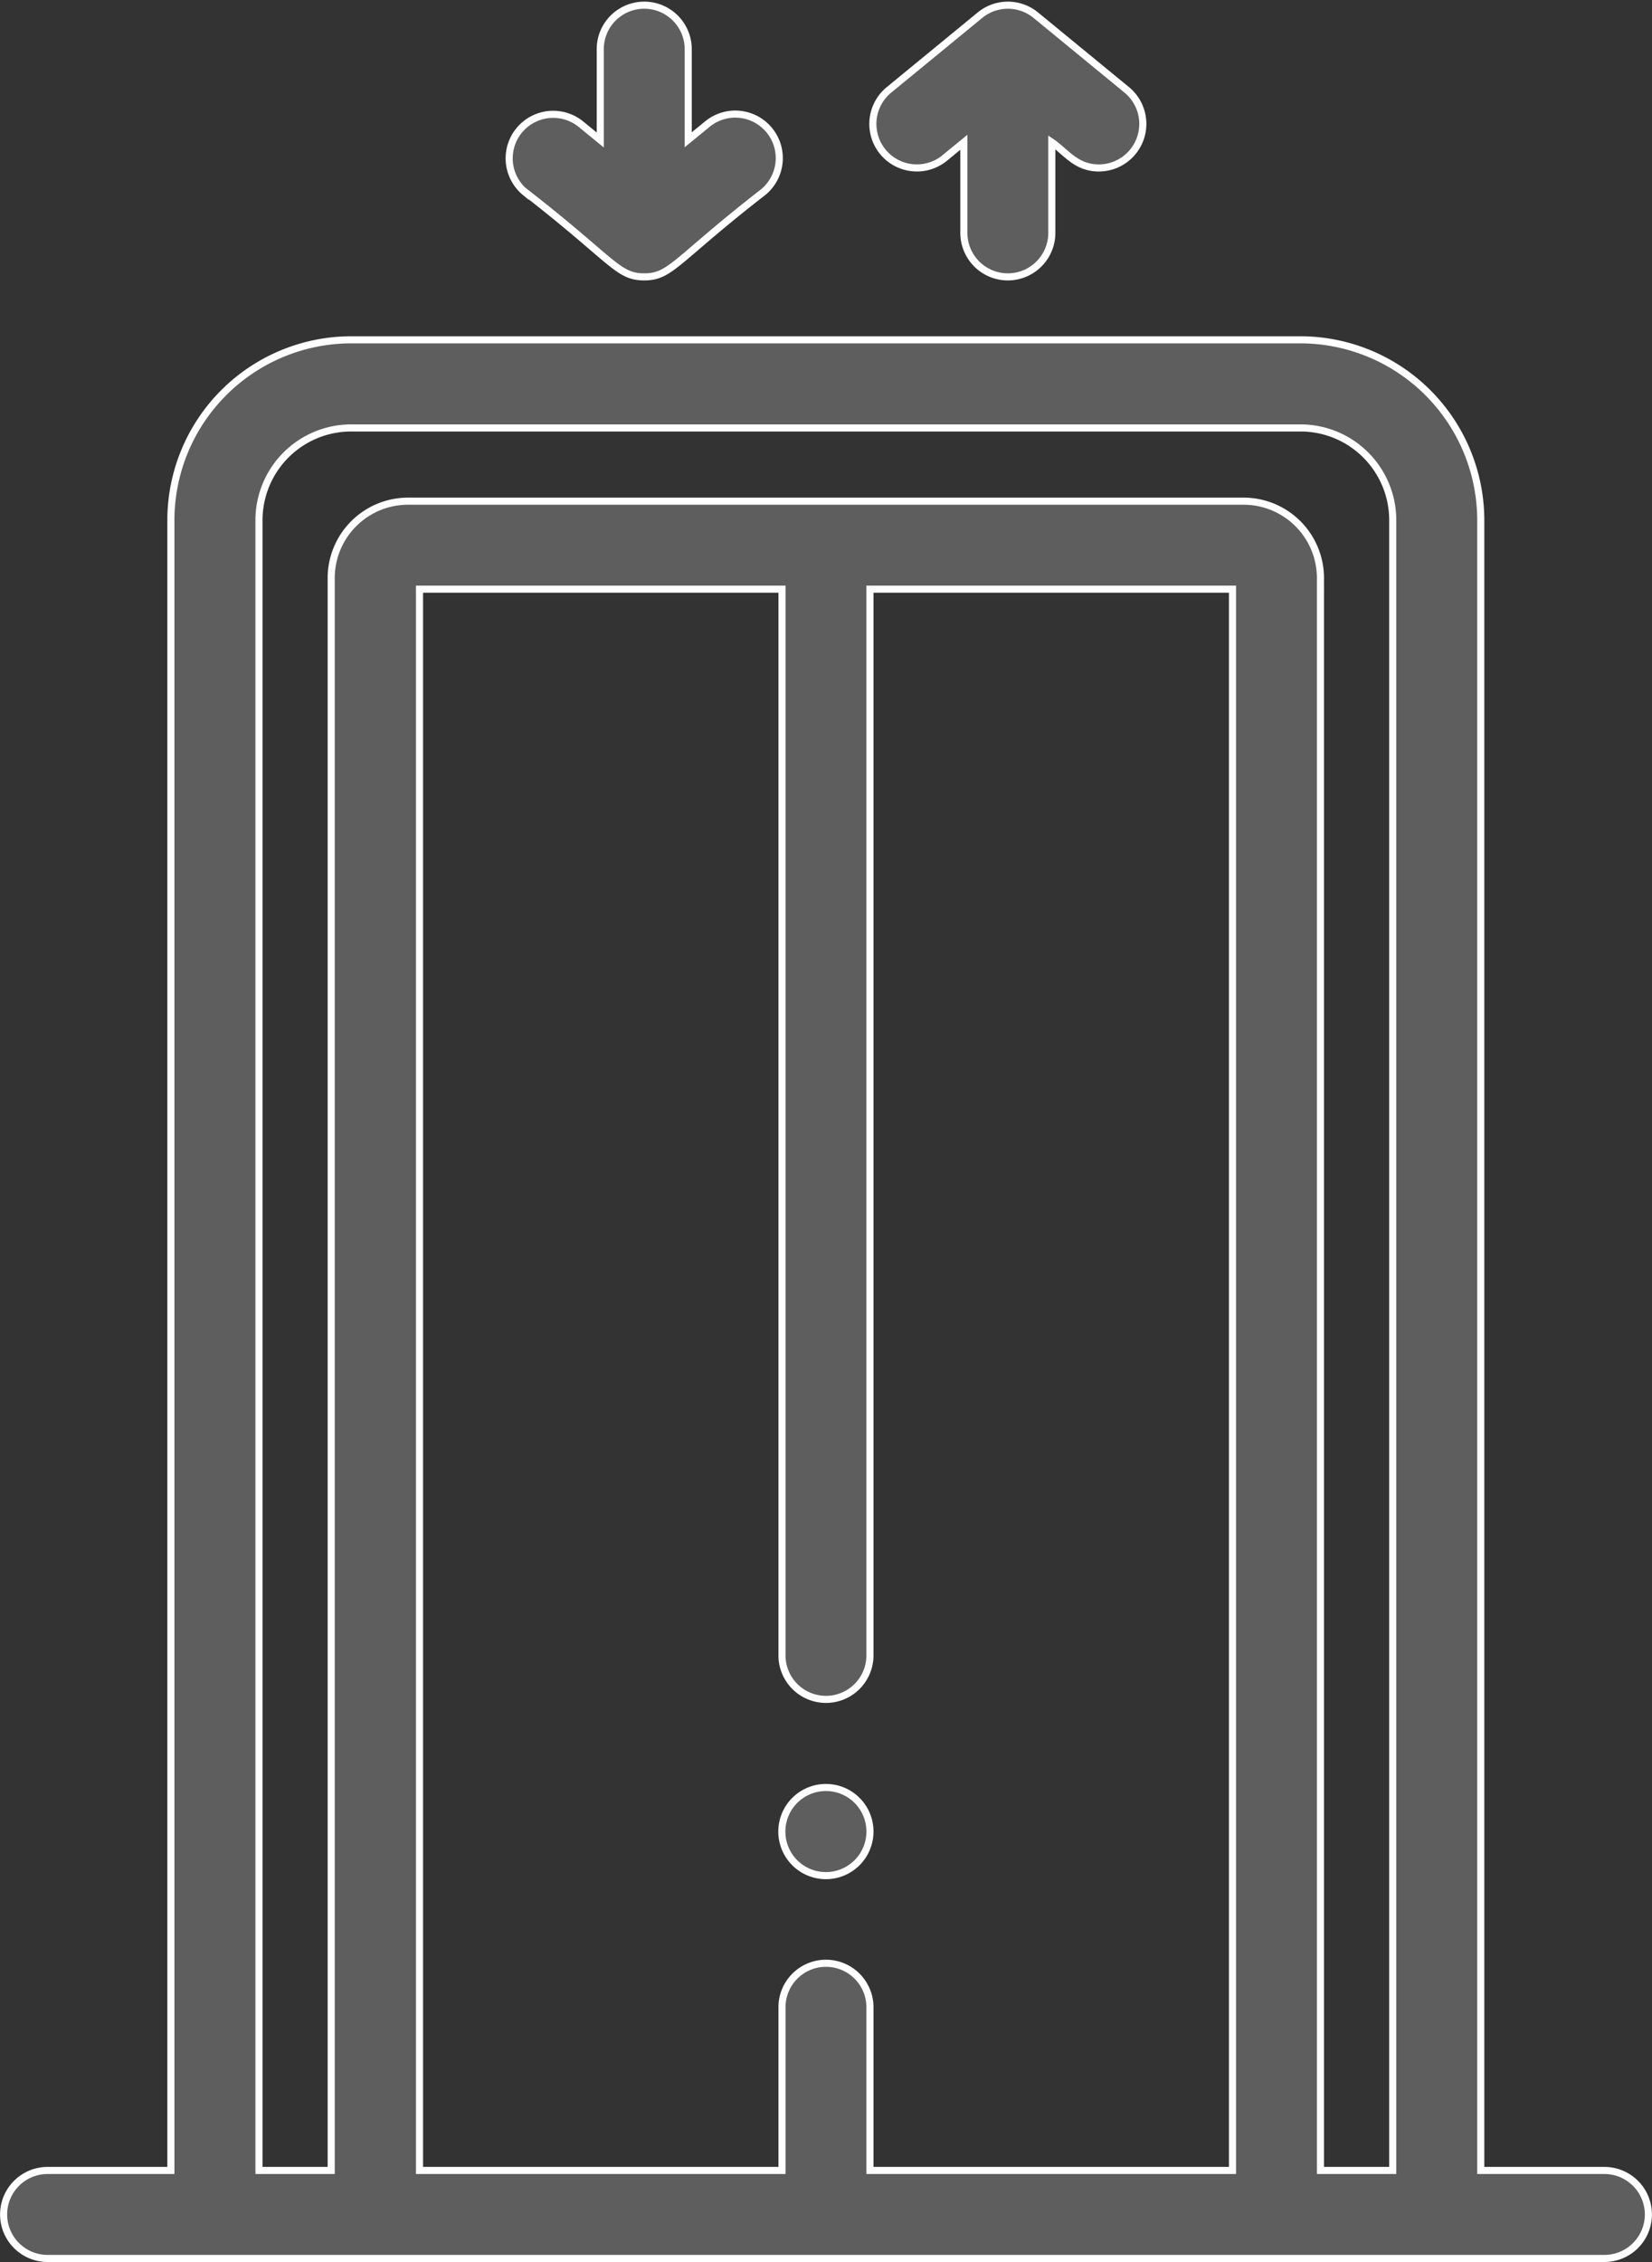 <svg xmlns="http://www.w3.org/2000/svg" width="23.289" height="31.878" viewBox="0 0 23.289 31.878">
    <rect x="0" y="0" width="23.289" height="31.878" fill="#333333" stroke="none"/>
    <defs>
        <style>
            .cls-1{fill:#5e5e5e;stroke:#fff;stroke-width:.1px}
        </style>
    </defs>
    <g id="building" transform="translate(-.449 .073)">
        <path id="Path_963" d="M115.636 2.635c1.241.964 1.3 1.194 1.677 1.194s.44-.233 1.677-1.194a.62.62 0 0 0-.787-.959l-.27.221V.62a.62.62 0 1 0-1.24 0V1.9l-.27-.221a.62.62 0 0 0-.787.959zm0 0" class="cls-1" data-name="Path 963" transform="translate(-107.782)"/>
        <path id="Path_964" d="M199.075 2.153l.27-.221v1.277a.62.62 0 0 0 1.24 0V1.932c.2.136.339.362.663.362a.621.621 0 0 0 .394-1.1L200.359.141a.62.62 0 0 0-.787 0l-1.283 1.053a.62.62 0 1 0 .787.959zm0 0" class="cls-1" data-name="Path 964" transform="translate(-185.308)"/>
        <path id="Path_965" d="M23.067 101.849h-1.743V78.592a2.545 2.545 0 0 0-2.542-2.542H5.4a2.544 2.544 0 0 0-2.542 2.542v23.257H1.12a.62.62 0 1 0 0 1.24h21.947a.62.62 0 0 0 0-1.24zm-10.354 0v-2.3a.62.62 0 0 0-1.24 0v2.3h-5.11V79.564h5.11V94.59a.62.62 0 0 0 1.24 0V79.564h5.111v22.285zm6.351 0V79.406a1.084 1.084 0 0 0-1.082-1.082H6.2a1.084 1.084 0 0 0-1.082 1.082v22.443H4.1V78.592a1.3 1.3 0 0 1 1.3-1.3h13.383a1.3 1.3 0 0 1 1.3 1.3v23.257zm0 0" class="cls-1" data-name="Path 965" transform="translate(0 -71.334)"/>
        <path id="Path_967" d="M178.046 404.977a.621.621 0 1 0 .62.621.62.62 0 0 0-.62-.621zm0 0" class="cls-1" data-name="Path 967" transform="translate(-165.953 -379.859)"/>
    </g>
</svg>
